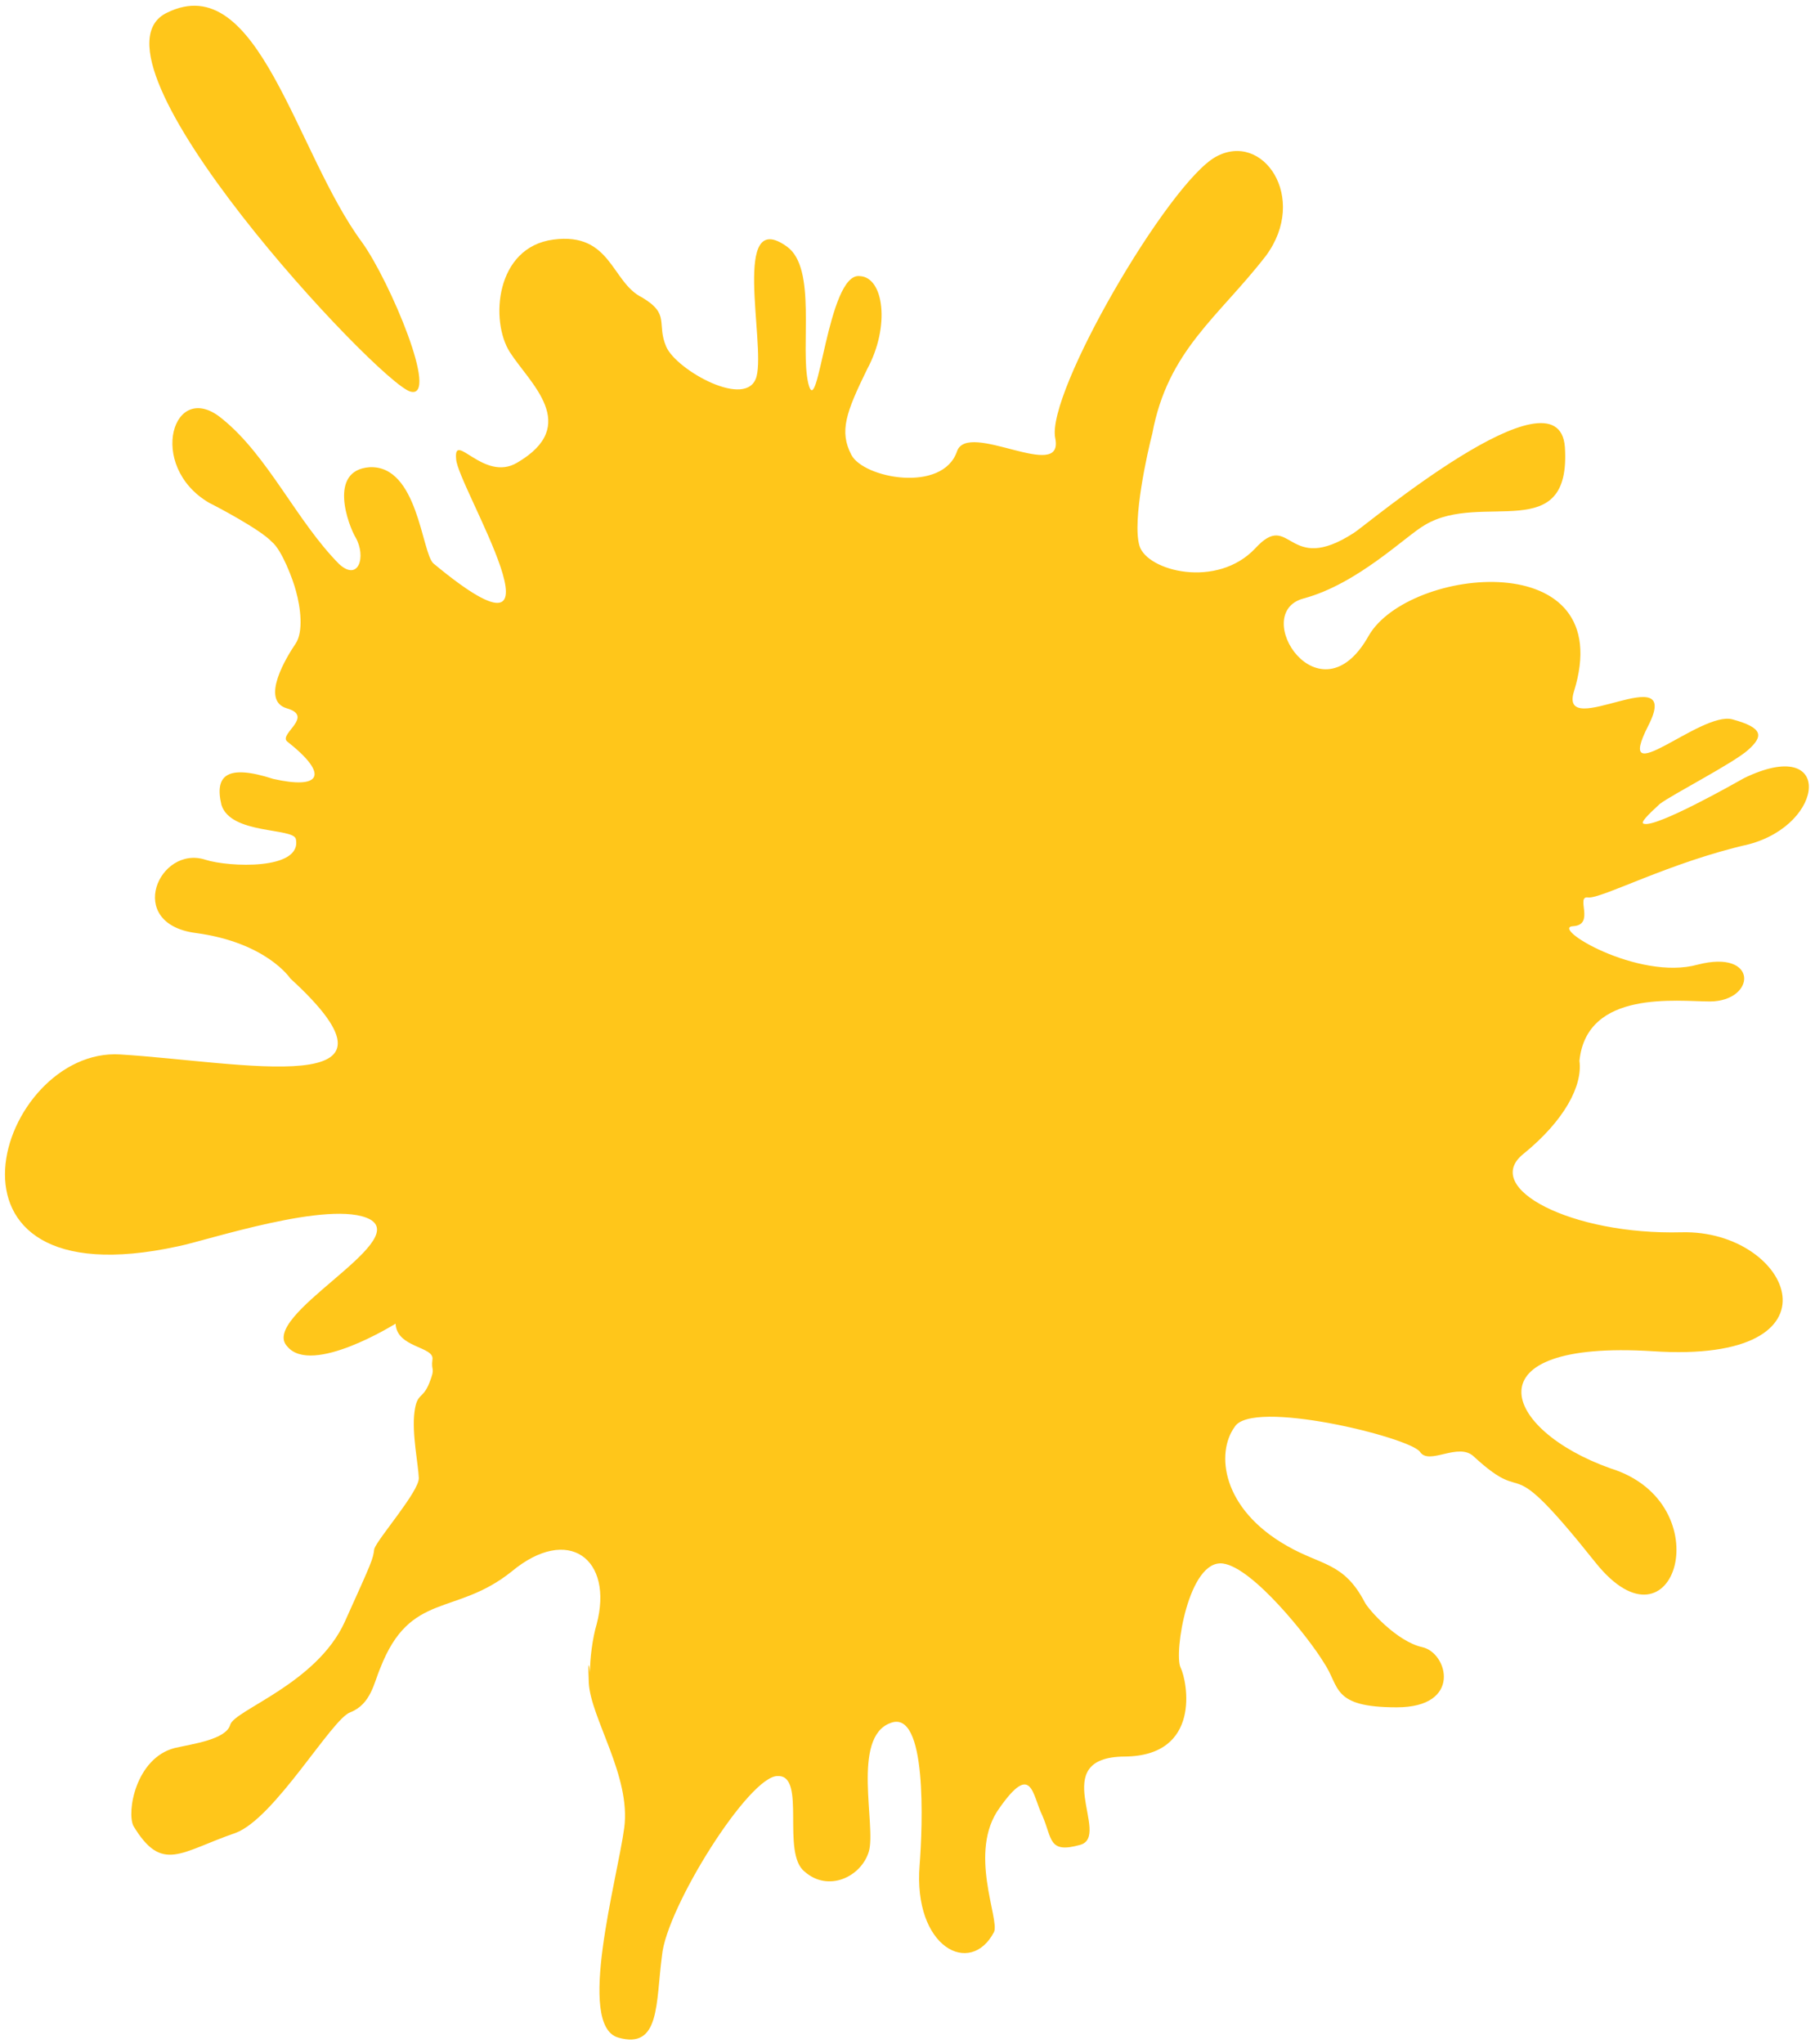 <svg width="278" height="313" fill="none" xmlns="http://www.w3.org/2000/svg"><path fill-rule="evenodd" clip-rule="evenodd" d="M244.421 239.347c-14.668-18.413-9.679-8.007-18.65-16.258-2.375-2.332-6.906 1.43-8.292-.772-1.715-2.244-25.778-8.143-28.374-3.788-2.883 3.981-2.003 12.494 7.981 18.191 5.3 3.06 8.733 2.508 11.942 8.648.529 1.078 4.904 6.028 8.818 6.885 3.915.858 6.158 9.218-3.916 9.215-10.075-.003-8.645-3.169-11.173-6.865-2.199-3.653-10.821-14.541-15.44-15.158-5.279-.705-7.546 13.769-6.492 15.924 1.055 2.155 3.231 13.528-8.536 13.637-12.098.064-1.958 12.163-6.841 13.525-4.884 1.363-4.246-.902-5.785-4.466-1.583-3.233-1.583-8.271-6.554-1.21-4.928 6.73.064 17.134-.861 19.028-3.609 6.906-12.406 2.372-11.393-10.252.464-5.981 1.192-24.019-4.484-21.755-6.004 2.22-2.114 15.836-3.303 19.709-1.189 3.87-6.204 6.225-9.811 3.056-3.65-2.839.288-14.737-4.087-14.649-4.334-.244-17.137 20.211-17.778 27.514-.969 7.258-.243 14.406-6.71 12.535-6.465-1.87-.128-24.195.929-32.115 1.057-7.92-5.145-16.805-5.43-22.217-.24-5.74.374-.285.22-1.65-.108-1.694.377-5.323.97-7.258 2.684-10.052-4.331-15.355-13.02-8.12-8.645 6.906-15.507 2.967-20.106 14.779-.969 2.223-1.41 5.521-4.598 6.774-2.816.967-11.573 16.253-17.577 18.474-8.448 2.901-11.24 6.222-15.64-1.081-1.054-2.155.376-10.359 6.293-11.921 2.772-.638 7.897-1.298 8.536-3.562.638-2.267 13.264-6.29 17.556-15.789 4.29-9.502 4.29-9.502 4.51-11.153.55-1.606 6.886-8.818 6.822-10.844-.065-2.023-1.098-6.862-.658-10.162.397-2.969 1.254-1.847 2.267-4.399s.22-1.65.484-3.629c.265-1.98-5.476-1.739-5.652-5.456 0 0-12.826 8.025-16.585 3.494-4.42-4.619 18.919-15.944 12.673-19.465-5.96-3.147-25.296 3.339-29.431 4.131-40.123 8.748-27.49-30.535-8.838-29.387 18.651 1.148 46.718 7.244 26.066-11.631 0 0-3.63-5.521-14.517-6.974-10.889-1.454-5.585-13.507 1.497-11.218 3.541 1.145 14.89 1.653 13.857-3.186-.44-1.738-9.987-.661-11.394-5.215-1.077-4.51.837-6.269 7.92-3.979 7.17 1.629 8.797-.505 2.11-5.762-1.186-1.165 4.203-3.805.001-5.036-4.202-1.233.067-8.051 1.321-9.898 1.254-1.847.75-5.609.068-8.051-.44-1.739-2.176-6.334-3.694-7.547-1.759-1.914-8.665-5.523-9.61-5.984-9.655-5.655-5.497-19.204 2.046-12.824 6.971 5.632 11.346 15.62 17.857 22.197 2.992 2.75 4.179-1.122 2.552-4.026-1.099-1.826-4.332-10.316 2.114-10.8 7.434-.35 7.981 13.155 9.787 14.738 22.675 18.81 3.609-11.942 3.477-15.991-.417-4.422 4.223 3.585 9.326.573 9.834-5.74 1.959-12.163-1.098-16.937-3.056-4.775-2.22-16.08 6.668-17.243 8.886-1.166 8.862 6.557 13.593 8.868 4.354 2.596 2.155 3.982 3.694 7.546 1.538 3.565 12.47 9.725 13.833 4.534 1.365-5.192-3.911-26.044 4.666-19.862 4.596 3.3 1.977 15.375 3.251 20.919 1.518 6.246 2.951-17.07 7.899-16.409 3.673.156 4.683 7.679 1.119 14.254-3.236 6.621-4.29 9.502-2.422 13.108 1.87 3.608 13.989 5.896 16.188-.526 1.65-4.816 16.474 4.886 15.046-2.02-1.429-6.907 17.295-38.996 24.554-43.065 7.259-4.067 14.274 6.271 7.717 15.134-7.303 9.435-15.025 14.45-17.404 27.229-.681 2.596-3.124 13.352-1.961 17.2 1.166 3.85 11.878 6.623 17.751.356 5.499-5.982 4.795 4.334 15.09-2.352 1.451-.814 31.348-26.037 32.315-13.149.987 15.243-12.65 6.707-21.404 11.92-2.904 1.626-10.274 9.037-18.631 11.28-8.36 2.244 2.481 19.137 9.986 5.7 6.116-10.6 38.473-14.006 31.431 8.562-2.376 7.743 16.849-5.473 11.393 5.215-5.456 10.689 8.028-2.287 12.89-.966 4.86 1.321 4.684 2.64 2.396 4.687-2.287 2.046-11.66 6.838-13.528 8.269-1.914 1.758-3.08 2.947-2.42 3.036 1.935.593 13.925-6.202 15.375-7.015 13.639-6.575 12.492 7.041.658 10.162-12.121 2.748-22.613 8.399-24.592 8.134-1.979-.264 1.122 4.179-2.267 4.399-3.717.176 9.963 8.383 19.025 5.899 9.393-2.44 8.994 5.567 1.935 5.632-5.036 0-18.895-1.85-20.017 9.082.505 3.762-2.223 9.106-8.624 14.297-6.402 5.189 7.411 12.407 24.26 11.97 16.849-.438 25.843 20.24-4.446 18.211-28.309-1.765-23.097 12.027-6.425 17.947 17.095 5.302 9.831 29.518-2.264 14.472v-.002zM62.851 59.963c4.53 1.277-3.122-16.872-7.365-22.81C45.238 23.362 39.612-4.926 25.6 1.936 11.256 8.748 57.991 58.642 62.851 59.964z" fill="#FFC61A"/></svg>